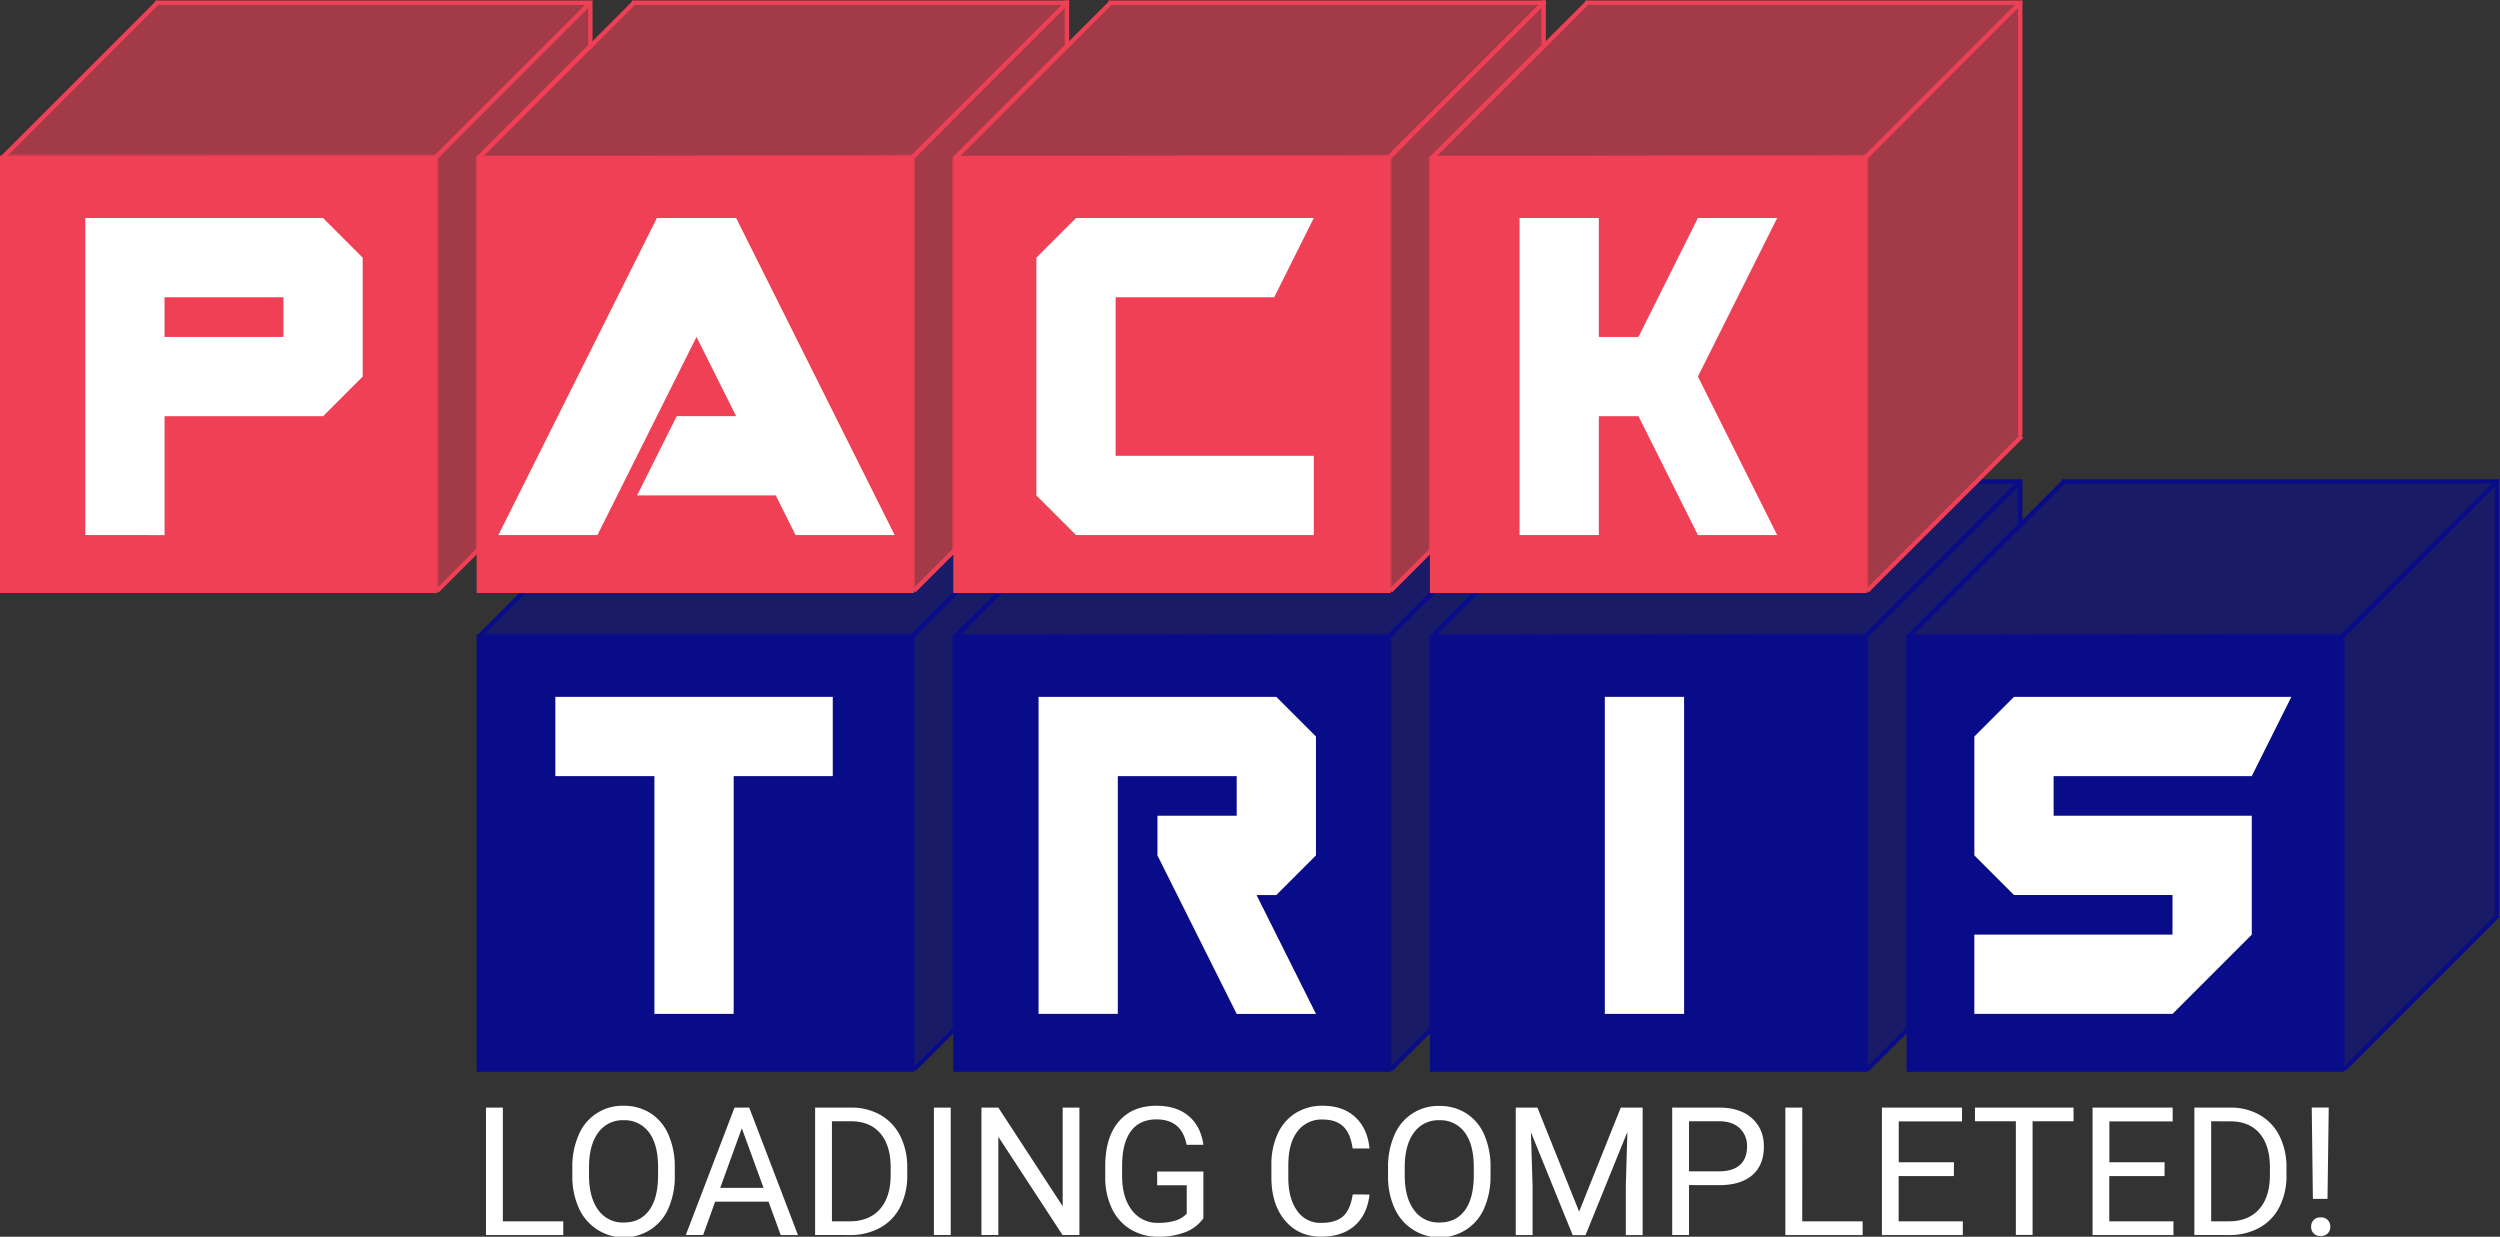 <svg xmlns="http://www.w3.org/2000/svg" viewBox="0 0 1143.42 565.65"><rect x="0" y="0" width="1143.42" height="565.65" fill="#333333" stroke="none"/><defs><style>.a,.b,.c{fill:#090c89;}.a,.b{stroke:#090c89;}.a,.b,.e,.f{stroke-miterlimit:10;}.a,.e{stroke-width:2px;}.b,.f{opacity:0.6;}.d{fill:#fff;}.e,.f,.g{fill:#ef4056;}.e,.f{stroke:#ef4056;}</style></defs><title>logo_text_white</title><line class="a" x1="219" y1="291.22" x2="289.71" y2="220.51"/><line class="a" x1="417" y1="291.22" x2="487.71" y2="220.51"/><line class="a" x1="488" y1="221.22" x2="488" y2="241.22"/><line class="a" x1="418" y1="489.22" x2="488.71" y2="418.51"/><polygon class="b" points="418 290.22 220 290.09 239 270.22 418 270.22 437 251.22 437 271.22 418 290.22"/><polygon class="b" points="436 471.22 418 489.22 418 291.22 488 220.22 488 239.22 436 291.22 436 471.22"/><rect class="c" x="218.5" y="290.72" width="199" height="199"/><path class="c" d="M815.5,551.63v198h-198v-198h198m1-1h-200v200h200v-200Z" transform="translate(-398.5 -260.41)"/><path class="d" d="M697.81,724.13V615.38H652.5V579.13H779.38v36.25H734.06V724.13Z" transform="translate(-398.5 -260.41)"/><line class="a" x1="437" y1="291.22" x2="507.71" y2="220.51"/><line class="a" x1="635" y1="291.22" x2="705.71" y2="220.51"/><line class="a" x1="706" y1="221.22" x2="706" y2="241.22"/><line class="a" x1="636" y1="489.22" x2="706.71" y2="418.51"/><polygon class="b" points="636 290.22 439 291.09 457 270.22 636 270.22 655 251.22 655 271.22 636 290.22"/><polygon class="b" points="654 471.22 636 489.22 636 291.22 706 220.22 706 239.22 654 291.22 654 471.22"/><rect class="c" x="436.5" y="290.72" width="199" height="199"/><path class="c" d="M1033.5,551.63v198h-198v-198h198m1-1h-200v200h200v-200Z" transform="translate(-398.5 -260.41)"/><path class="d" d="M873.5,724.13v-145H982.25l18.13,18.13v54.38l-18.12,18.13h-9.06l27.19,54.38H964.13l-36.25-72.5V633.5h36.25V615.38H909.75V724.13Z" transform="translate(-398.5 -260.41)"/><line class="a" x1="655" y1="291.22" x2="725.71" y2="220.51"/><line class="a" x1="853" y1="291.22" x2="923.71" y2="220.51"/><line class="a" x1="924" y1="221.22" x2="924" y2="241.22"/><line class="a" x1="854" y1="489.22" x2="924.71" y2="418.51"/><polygon class="b" points="854 290.22 655 291.09 675 270.22 854 270.22 904 220.22 924 220.22 854 290.22"/><polygon class="b" points="872 471.22 854 489.22 854 291.22 924 220.22 924 239.22 872 291.22 872 471.22"/><rect class="c" x="654.5" y="290.72" width="199" height="199"/><path class="c" d="M1251.5,551.63v198h-198v-198h198m1-1h-200v200h200v-200Z" transform="translate(-398.5 -260.41)"/><path class="d" d="M1132.5,724.13v-145h36.25v145Z" transform="translate(-398.5 -260.41)"/><line class="a" x1="904" y1="220.22" x2="925" y2="220.22"/><line class="a" x1="873" y1="291.22" x2="943.71" y2="220.51"/><line class="a" x1="1071" y1="291.22" x2="1141.71" y2="220.51"/><line class="a" x1="943" y1="220.22" x2="1143" y2="220.22"/><line class="a" x1="1142" y1="219.22" x2="1142" y2="418.22"/><line class="a" x1="1072" y1="489.22" x2="1142.71" y2="418.51"/><polygon class="b" points="1072 290.22 873 291.09 944 220.22 1142 220.22 1072 290.22"/><polygon class="b" points="1142 419.22 1072 489.09 1072 291.22 1142 220.22 1142 419.22"/><rect class="c" x="872.5" y="290.72" width="199" height="199"/><path class="c" d="M1469.5,551.63v198h-198v-198h198m1-1h-200v200h200v-200Z" transform="translate(-398.5 -260.41)"/><path class="d" d="M1301.5,724.13V687.88h90.63V669.75h-72.5l-18.12-18.12V597.25l18.13-18.12H1446.5l-18.12,36.25h-90.62V633.5h90.63v54.38l-36.25,36.25Z" transform="translate(-398.5 -260.41)"/><path class="d" d="M628.49,819h27.63v6.29H620.77V767h7.73Z" transform="translate(-398.5 -260.41)"/><path class="d" d="M707.13,798a36.06,36.06,0,0,1-2.88,15,21.83,21.83,0,0,1-8.17,9.75A22.54,22.54,0,0,1,663.27,813a34.59,34.59,0,0,1-3-14.51v-4.2a35.63,35.63,0,0,1,2.92-14.85,21.62,21.62,0,0,1,20.5-13.29A22.6,22.6,0,0,1,696,769.54a21.8,21.8,0,0,1,8.23,9.81,36.23,36.23,0,0,1,2.88,15Zm-7.65-3.76q0-10.37-4.16-15.92a13.74,13.74,0,0,0-11.65-5.55,13.59,13.59,0,0,0-11.47,5.55q-4.18,5.55-4.3,15.39V798q0,10.05,4.22,15.8a13.64,13.64,0,0,0,11.63,5.75q7.45,0,11.53-5.42t4.2-15.56Z" transform="translate(-398.5 -260.41)"/><path class="d" d="M750,810H725.59l-5.49,15.25h-7.93L734.44,767h6.73l22.3,58.3h-7.89Zm-22.1-6.29h19.82l-9.93-27.27Z" transform="translate(-398.5 -260.41)"/><path class="d" d="M771.31,825.25V767h16.46a26.49,26.49,0,0,1,13.45,3.36,22.75,22.75,0,0,1,9,9.57,31.15,31.15,0,0,1,3.22,14.25v3.72a31.25,31.25,0,0,1-3.18,14.45,22.39,22.39,0,0,1-9.09,9.53,28.17,28.17,0,0,1-13.75,3.4Zm7.69-52V819h8.09q8.89,0,13.83-5.53t4.94-15.75v-3.41q0-9.94-4.66-15.45T788,773.24Z" transform="translate(-398.5 -260.41)"/><path class="d" d="M833.33,825.25h-7.69V767h7.69Z" transform="translate(-398.5 -260.41)"/><path class="d" d="M892.19,825.25h-7.73l-29.35-44.92v44.92h-7.73V767h7.73l29.43,45.12V767h7.65Z" transform="translate(-398.5 -260.41)"/><path class="d" d="M948.89,817.6a17.76,17.76,0,0,1-8.27,6.35,33.42,33.42,0,0,1-12.35,2.1,24,24,0,0,1-12.65-3.34,22.26,22.26,0,0,1-8.55-9.51A32.83,32.83,0,0,1,904,798.9v-5.08q0-13.17,6.15-20.42t17.28-7.25q9.13,0,14.69,4.66T948.89,784H941.2q-2.16-11.61-13.77-11.61-7.73,0-11.71,5.43t-4,15.73v4.77q0,9.82,4.48,15.61a14.53,14.53,0,0,0,12.13,5.79,26.82,26.82,0,0,0,7.57-1,11.71,11.71,0,0,0,5.37-3.24V802.51H927.75v-6.29h21.14Z" transform="translate(-398.5 -260.41)"/><path class="d" d="M1024.88,806.75q-1.08,9.25-6.83,14.27t-15.28,5q-10.33,0-16.56-7.41T980,798.82v-5.61a33.2,33.2,0,0,1,2.9-14.29,21.68,21.68,0,0,1,8.23-9.47,22.92,22.92,0,0,1,12.33-3.3q9.29,0,14.89,5.19t6.53,14.35h-7.73q-1-7-4.34-10.12t-9.35-3.13a13.75,13.75,0,0,0-11.55,5.45q-4.18,5.45-4.18,15.51V799q0,9.5,4,15.11a12.81,12.81,0,0,0,11.09,5.61q6.41,0,9.83-2.9t4.54-10.11Z" transform="translate(-398.5 -260.41)"/><path class="d" d="M1080.21,798a36.06,36.06,0,0,1-2.88,15,21.83,21.83,0,0,1-8.17,9.75,22.54,22.54,0,0,1-32.81-9.67,34.57,34.57,0,0,1-3-14.51v-4.2a35.62,35.62,0,0,1,2.92-14.85,21.62,21.62,0,0,1,20.5-13.29,22.61,22.61,0,0,1,12.35,3.38,21.81,21.81,0,0,1,8.23,9.81,36.23,36.23,0,0,1,2.88,15Zm-7.65-3.76q0-10.37-4.16-15.92a13.74,13.74,0,0,0-11.65-5.55,13.59,13.59,0,0,0-11.47,5.55q-4.18,5.55-4.3,15.39V798q0,10.05,4.22,15.8a13.65,13.65,0,0,0,11.63,5.75q7.45,0,11.53-5.42t4.2-15.56Z" transform="translate(-398.5 -260.41)"/><path class="d" d="M1101.68,767l19.06,47.57L1139.79,767h10v58.3h-7.69v-22.7l.72-24.5-19.14,47.21h-5.89l-19.1-47.09.76,24.38v22.7h-7.69V767Z" transform="translate(-398.5 -260.41)"/><path class="d" d="M1171,802.43v22.82h-7.69V767h21.5q9.57,0,15,4.88t5.43,12.93q0,8.49-5.3,13.07t-15.2,4.58Zm0-6.29h13.81q6.17,0,9.45-2.91t3.28-8.4a11,11,0,0,0-3.28-8.34q-3.28-3.13-9-3.25H1171Z" transform="translate(-398.5 -260.41)"/><path class="d" d="M1222.79,819h27.63v6.29h-35.35V767h7.73Z" transform="translate(-398.5 -260.41)"/><path class="d" d="M1292.14,798.3h-25.26V819h29.35v6.29h-37V767h36.64v6.29h-28.95V792h25.26Z" transform="translate(-398.5 -260.41)"/><path class="d" d="M1346.88,773.24h-18.74v52h-7.65v-52h-18.7V767h45.08Z" transform="translate(-398.5 -260.41)"/><path class="d" d="M1388.48,798.3h-25.26V819h29.35v6.29h-37V767h36.64v6.29h-28.95V792h25.26Z" transform="translate(-398.5 -260.41)"/><path class="d" d="M1402.13,825.25V767h16.46a26.49,26.49,0,0,1,13.45,3.36,22.76,22.76,0,0,1,9,9.57,31.17,31.17,0,0,1,3.22,14.25v3.72a31.24,31.24,0,0,1-3.18,14.45,22.38,22.38,0,0,1-9.09,9.53,28.17,28.17,0,0,1-13.75,3.4Zm7.69-52V819h8.09q8.89,0,13.83-5.53t4.95-15.75v-3.41q0-9.94-4.66-15.45t-13.23-5.59Z" transform="translate(-398.5 -260.41)"/><path class="d" d="M1455.54,821.49a4.41,4.41,0,0,1,1.1-3.05,4.15,4.15,0,0,1,3.26-1.23,4.21,4.21,0,0,1,3.28,1.23,4.37,4.37,0,0,1,1.12,3.05,4.22,4.22,0,0,1-1.12,3,4.29,4.29,0,0,1-3.28,1.19,4,4,0,0,1-4.36-4.2Zm7.49-12.76h-6.69l-.52-41.77h7.77Z" transform="translate(-398.5 -260.41)"/><line class="e" x1="1" y1="72.22" x2="71.71" y2="1.51"/><line class="e" x1="199" y1="72.22" x2="269.71" y2="1.51"/><line class="e" x1="71" y1="1.22" x2="271" y2="1.22"/><line class="e" x1="270" y1="2.22" x2="270" y2="22.22"/><line class="e" x1="200" y1="270.22" x2="270.71" y2="199.51"/><polygon class="f" points="200 71.22 3 71.09 72 1.22 270 1.22 200 71.22"/><polygon class="f" points="218 252.22 200 270.22 200 72.22 270 1.22 270 20.22 218 72.22 218 252.22"/><rect class="g" x="0.5" y="71.72" width="199" height="199"/><path class="g" d="M597.5,332.63v198h-198v-198h198m1-1h-200v200h200v-200Z" transform="translate(-398.5 -260.41)"/><path class="d" d="M437.5,505.13v-145H546.25l18.13,18.13v54.38l-18.12,18.13h-72.5v54.38Zm90.63-90.62V396.38H473.75V414.5Z" transform="translate(-398.5 -260.41)"/><line class="e" x1="219" y1="72.22" x2="289.71" y2="1.51"/><line class="e" x1="417" y1="72.22" x2="487.71" y2="1.51"/><line class="e" x1="289" y1="1.22" x2="489" y2="1.22"/><line class="e" x1="488" y1="0.22" x2="488" y2="20.22"/><line class="e" x1="418" y1="270.22" x2="488.71" y2="199.51"/><polygon class="f" points="418 71.22 219 72.09 290 1.22 488 1.22 418 71.22"/><polygon class="f" points="436 252.22 418 270.22 418 72.22 488 1.22 488 20.22 436 72.22 436 252.22"/><rect class="g" x="218.5" y="71.72" width="199" height="199"/><path class="g" d="M815.5,332.63v198h-198v-198h198m1-1h-200v200h200v-200Z" transform="translate(-398.5 -260.41)"/><path class="d" d="M626.44,505.13l72.5-145h36.25l72.5,145H762.38L753.31,487H689.88L708,450.75h27.19L717.06,414.5l-45.31,90.63Z" transform="translate(-398.5 -260.41)"/><line class="e" x1="437" y1="72.22" x2="507.71" y2="1.51"/><line class="e" x1="635" y1="72.22" x2="705.71" y2="1.51"/><line class="e" x1="507" y1="1.22" x2="707" y2="1.22"/><line class="e" x1="706" y1="0.22" x2="706" y2="20.22"/><line class="e" x1="636" y1="270.22" x2="706.71" y2="199.51"/><polygon class="f" points="636 71.22 437 72.09 508 1.22 706 1.22 636 71.22"/><polygon class="f" points="654 252.22 636 270.22 636 72.22 706 1.22 706 20.22 654 72.22 654 252.22"/><rect class="g" x="436.5" y="71.72" width="199" height="199"/><path class="g" d="M1033.5,332.63v198h-198v-198h198m1-1h-200v200h200v-200Z" transform="translate(-398.5 -260.41)"/><path class="d" d="M890.63,505.13,872.5,487V378.25l18.13-18.12H999.38l-18.12,36.25h-72.5v72.5h90.63v36.25Z" transform="translate(-398.5 -260.41)"/><line class="e" x1="655" y1="72.22" x2="725.71" y2="1.51"/><line class="e" x1="853" y1="72.22" x2="923.71" y2="1.51"/><line class="e" x1="725" y1="1.22" x2="925" y2="1.22"/><line class="e" x1="924" y1="1.22" x2="924" y2="199.22"/><line class="e" x1="854" y1="270.22" x2="924.71" y2="199.51"/><polygon class="f" points="854 71.22 655 72.09 726 1.22 924 1.22 854 71.22"/><polygon class="f" points="924 200.22 854 270.09 854 72.22 924 1.22 924 200.22"/><rect class="g" x="654.5" y="71.72" width="199" height="199"/><path class="g" d="M1251.5,332.63v198h-198v-198h198m1-1h-200v200h200v-200Z" transform="translate(-398.5 -260.41)"/><path class="d" d="M1093.5,505.13v-145h36.25V414.5h18.13l27.19-54.37h36.25l-36.25,72.5,36.25,72.5h-36.25l-27.19-54.37h-18.12v54.38Z" transform="translate(-398.5 -260.41)"/></svg>